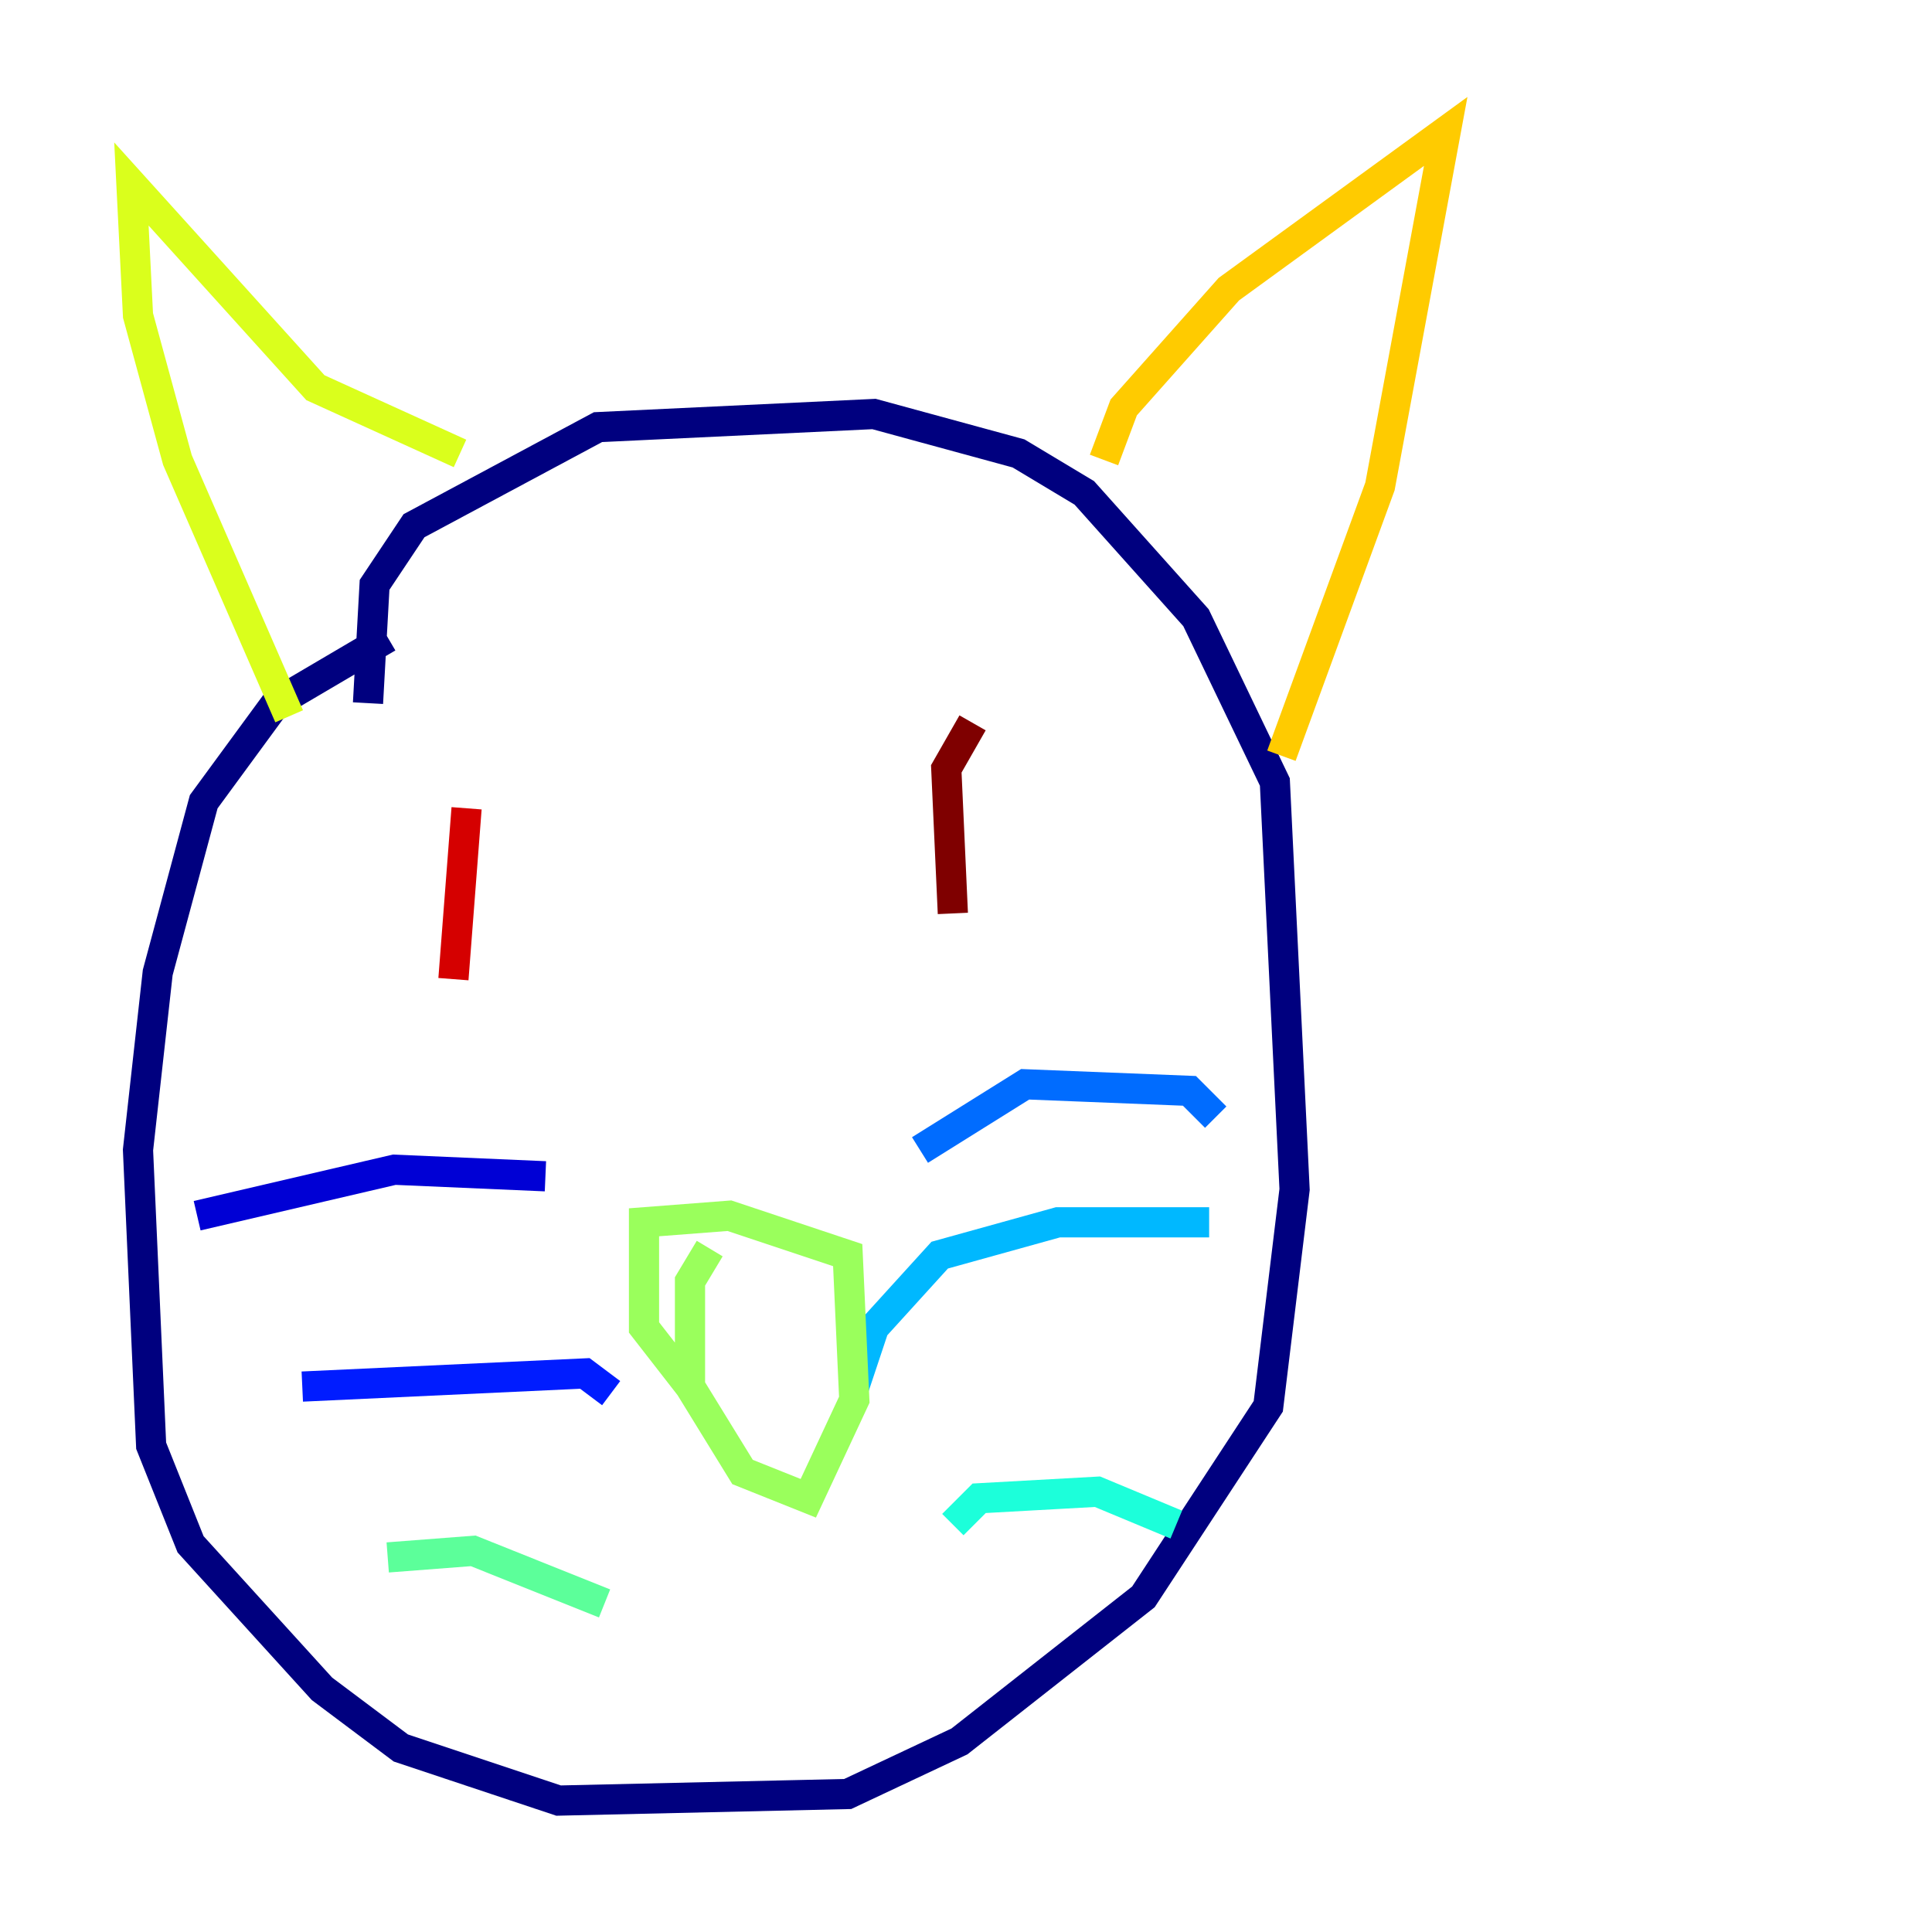 <?xml version="1.0" encoding="utf-8" ?>
<svg baseProfile="tiny" height="128" version="1.2" viewBox="0,0,128,128" width="128" xmlns="http://www.w3.org/2000/svg" xmlns:ev="http://www.w3.org/2001/xml-events" xmlns:xlink="http://www.w3.org/1999/xlink"><defs /><polyline fill="none" points="25.687,42.231 18.286,46.585 13.497,53.116 10.449,64.435 9.143,76.191 10.014,95.782 12.626,102.313 21.333,111.891 26.558,115.809 37.007,119.293 56.163,118.857 63.565,115.374 75.755,105.796 84.027,93.17 85.769,78.803 84.463,51.809 79.238,40.925 71.837,32.653 67.483,30.041 57.905,27.429 39.619,28.299 27.429,34.83 24.816,38.748 24.381,46.585" stroke="#00007f" stroke-width="2" /><polyline fill="none" points="13.061,80.544 26.122,77.497 36.136,77.932" stroke="#0000d5" stroke-width="2" /><polyline fill="none" points="20.027,91.864 38.748,90.993 40.49,92.299" stroke="#001cff" stroke-width="2" /><polyline fill="none" points="80.544,74.014 78.803,72.272 67.918,71.837 60.952,76.191" stroke="#006cff" stroke-width="2" /><polyline fill="none" points="80.109,80.98 70.095,80.98 62.258,83.156 57.905,87.946 56.599,91.864" stroke="#00b8ff" stroke-width="2" /><polyline fill="none" points="63.129,101.007 64.871,99.265 72.707,98.83 77.932,101.007" stroke="#1cffda" stroke-width="2" /><polyline fill="none" points="25.687,103.184 31.347,102.748 40.054,106.231" stroke="#5cff9a" stroke-width="2" /><polyline fill="none" points="47.02,82.721 45.714,84.898 45.714,91.864 49.197,97.524 53.551,99.265 56.599,92.735 56.163,83.156 48.327,80.544 42.667,80.98 42.667,87.946 45.714,91.864" stroke="#9aff5c" stroke-width="2" /><polyline fill="none" points="19.157,47.456 11.755,30.476 9.143,20.898 8.707,12.191 20.898,25.687 30.476,30.041" stroke="#daff1c" stroke-width="2" /><polyline fill="none" points="73.143,30.476 74.449,26.993 81.415,19.157 95.782,8.707 91.429,32.218 84.898,50.068" stroke="#ffcb00" stroke-width="2" /><polyline fill="none" points="33.088,60.082 33.088,60.082" stroke="#ff8500" stroke-width="2" /><polyline fill="none" points="26.122,57.905 26.122,57.905" stroke="#ff3b00" stroke-width="2" /><polyline fill="none" points="30.912,53.551 30.041,64.871" stroke="#d50000" stroke-width="2" /><polyline fill="none" points="64.435,47.891 62.694,50.939 63.129,60.517" stroke="#7f0000" stroke-width="2" /></svg>